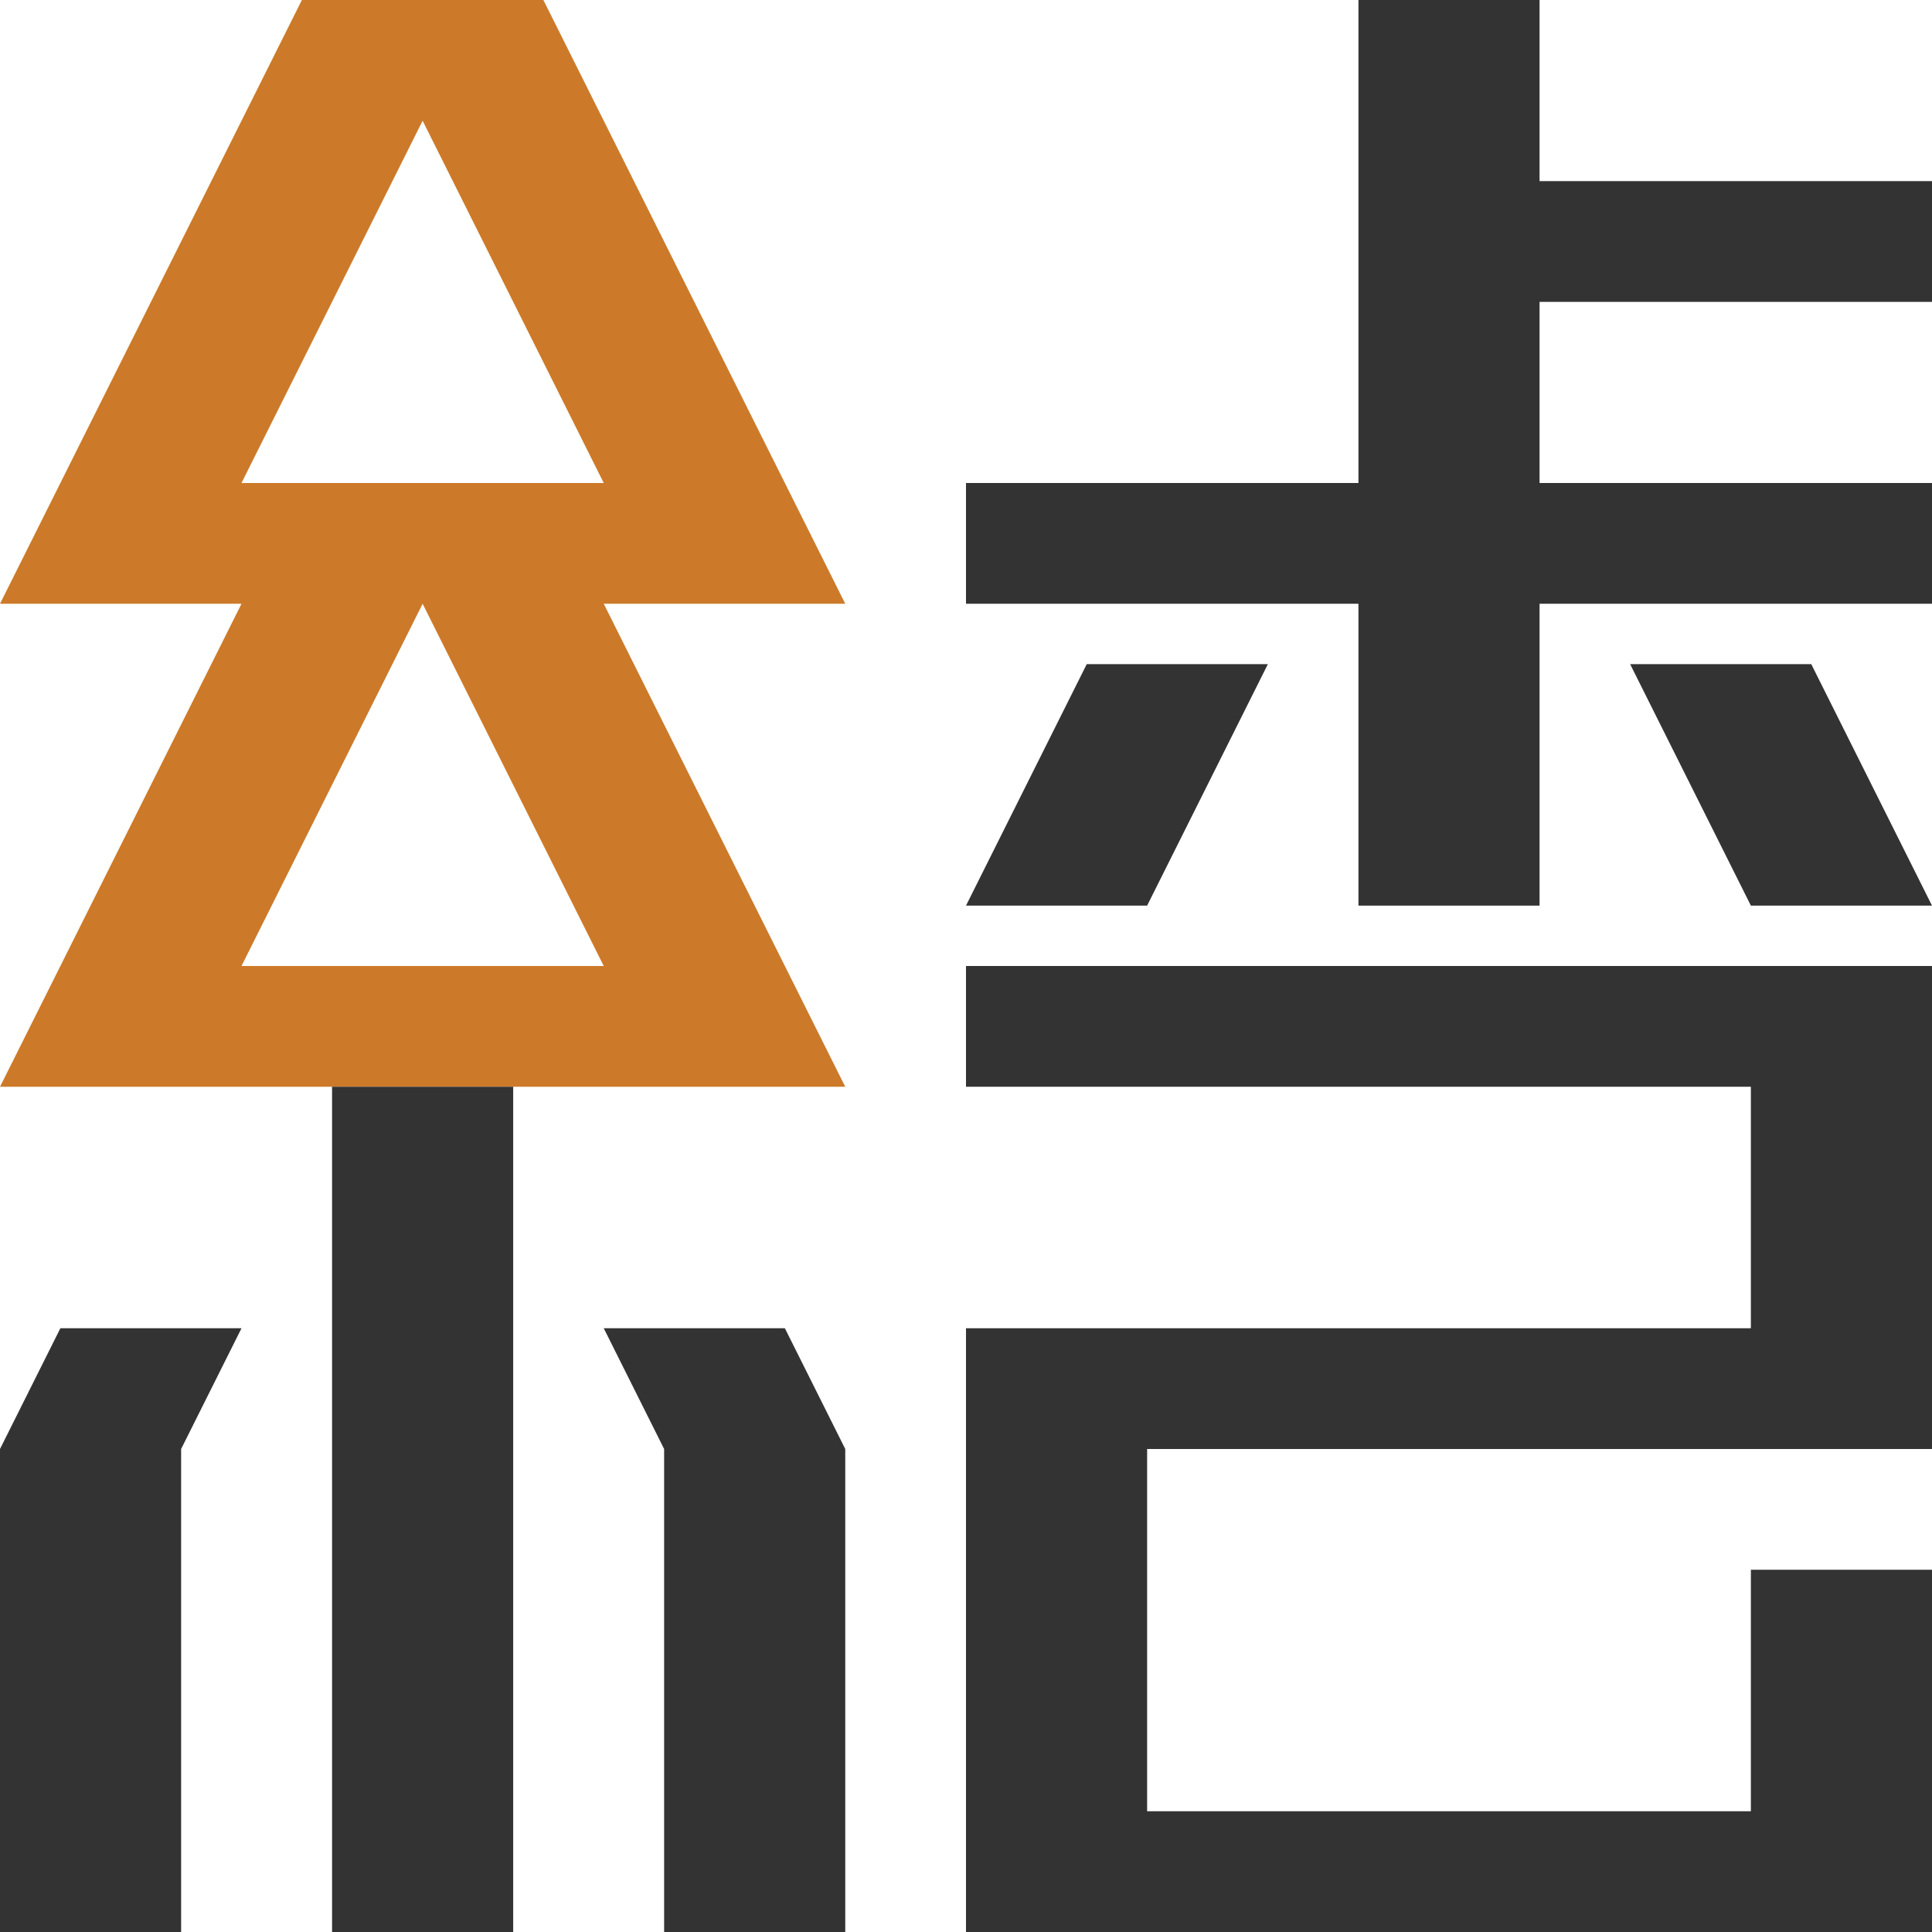 <?xml version="1.0" encoding="UTF-8" standalone="no"?>
<!-- Created with Inkscape (http://www.inkscape.org/) -->

<svg
    width="1024"
    height="1024"
    viewBox="0 0 1024 1024"
    id="svg"
    xml:space="preserve"
    inkscape:version="1.4.1 (93de688d07, 2025-03-30)"
    sodipodi:docname="Kanji-Uwasaki.svg"
    xmlns:inkscape="http://www.inkscape.org/namespaces/inkscape"
    xmlns:sodipodi="http://sodipodi.sourceforge.net/DTD/sodipodi-0.dtd"
    xmlns="http://www.w3.org/2000/svg"
    xmlns:svg="http://www.w3.org/2000/svg"
    xmlns:rdf="http://www.w3.org/1999/02/22-rdf-syntax-ns#"
    xmlns:cc="http://creativecommons.org/ns#"
    xmlns:dc="http://purl.org/dc/elements/1.1/"
>
    <title id="title">Kanji-Uwasaki</title>
    <defs id="defs" />
    <path
        id="path1"
        style="display:inline;opacity:1;fill:#cc7a29;fill-opacity:1"
        d="M 160,0 0,320 H 128 L 0,576 H 448 L 320,320 H 448 L 288,0 Z m 64,64 96,192 H 128 Z m 0,256 96,192 H 128 Z"
        inkscape:label="path1" />
    <path
        id="path2"
        style="display:inline;opacity:1;fill:#333333;fill-opacity:1"
        d="m 176,576 v 448 h 96 V 576 Z"
        inkscape:label="path2" />
    <path
      id="path3"
        style="display:inline;opacity:1;fill:#333333;fill-opacity:1"
        d="M 32,704 0,768 v 256 H 96 V 768 l 32,-64 z"
        inkscape:label="path3" />
    <path
        id="path4"
        style="display:inline;opacity:1;fill:#333333;fill-opacity:1"
        d="m 320,704 32,64 v 256 h 96 V 768 l -32,-64 z"
        inkscape:label="path4" />
    <path
        id="path5"
        style="display:inline;opacity:1;fill:#333333;fill-opacity:1"
        d="M 720,0 V 256 H 512 v 64 h 208 v 160 h 96 V 320 h 208 V 256 H 816 v -96 h 208 V 96 H 816 V 0 Z"
        inkscape:label="path5" />
    <path
        id="path6"
        style="display:inline;opacity:1;fill:#333333;fill-opacity:1"
        d="m 576,352 -64,128 h 96 l 64,-128 z"
        inkscape:label="path6" />
    <path
        id="path7"
        style="display:inline;opacity:1;fill:#333333;fill-opacity:1"
        d="m 864,352 64,128 h 96 L 960,352 Z"
        inkscape:label="path7" />
    <path
        id="path8"
        style="display:inline;opacity:1;fill:#333333;fill-opacity:1"
        d="m 512,512 v 64 H 928 V 704 H 512 v 320 h 512 V 832 H 928 V 960 H 608 V 768 h 416 V 512 Z"
        inkscape:label="path8" />
</svg>
